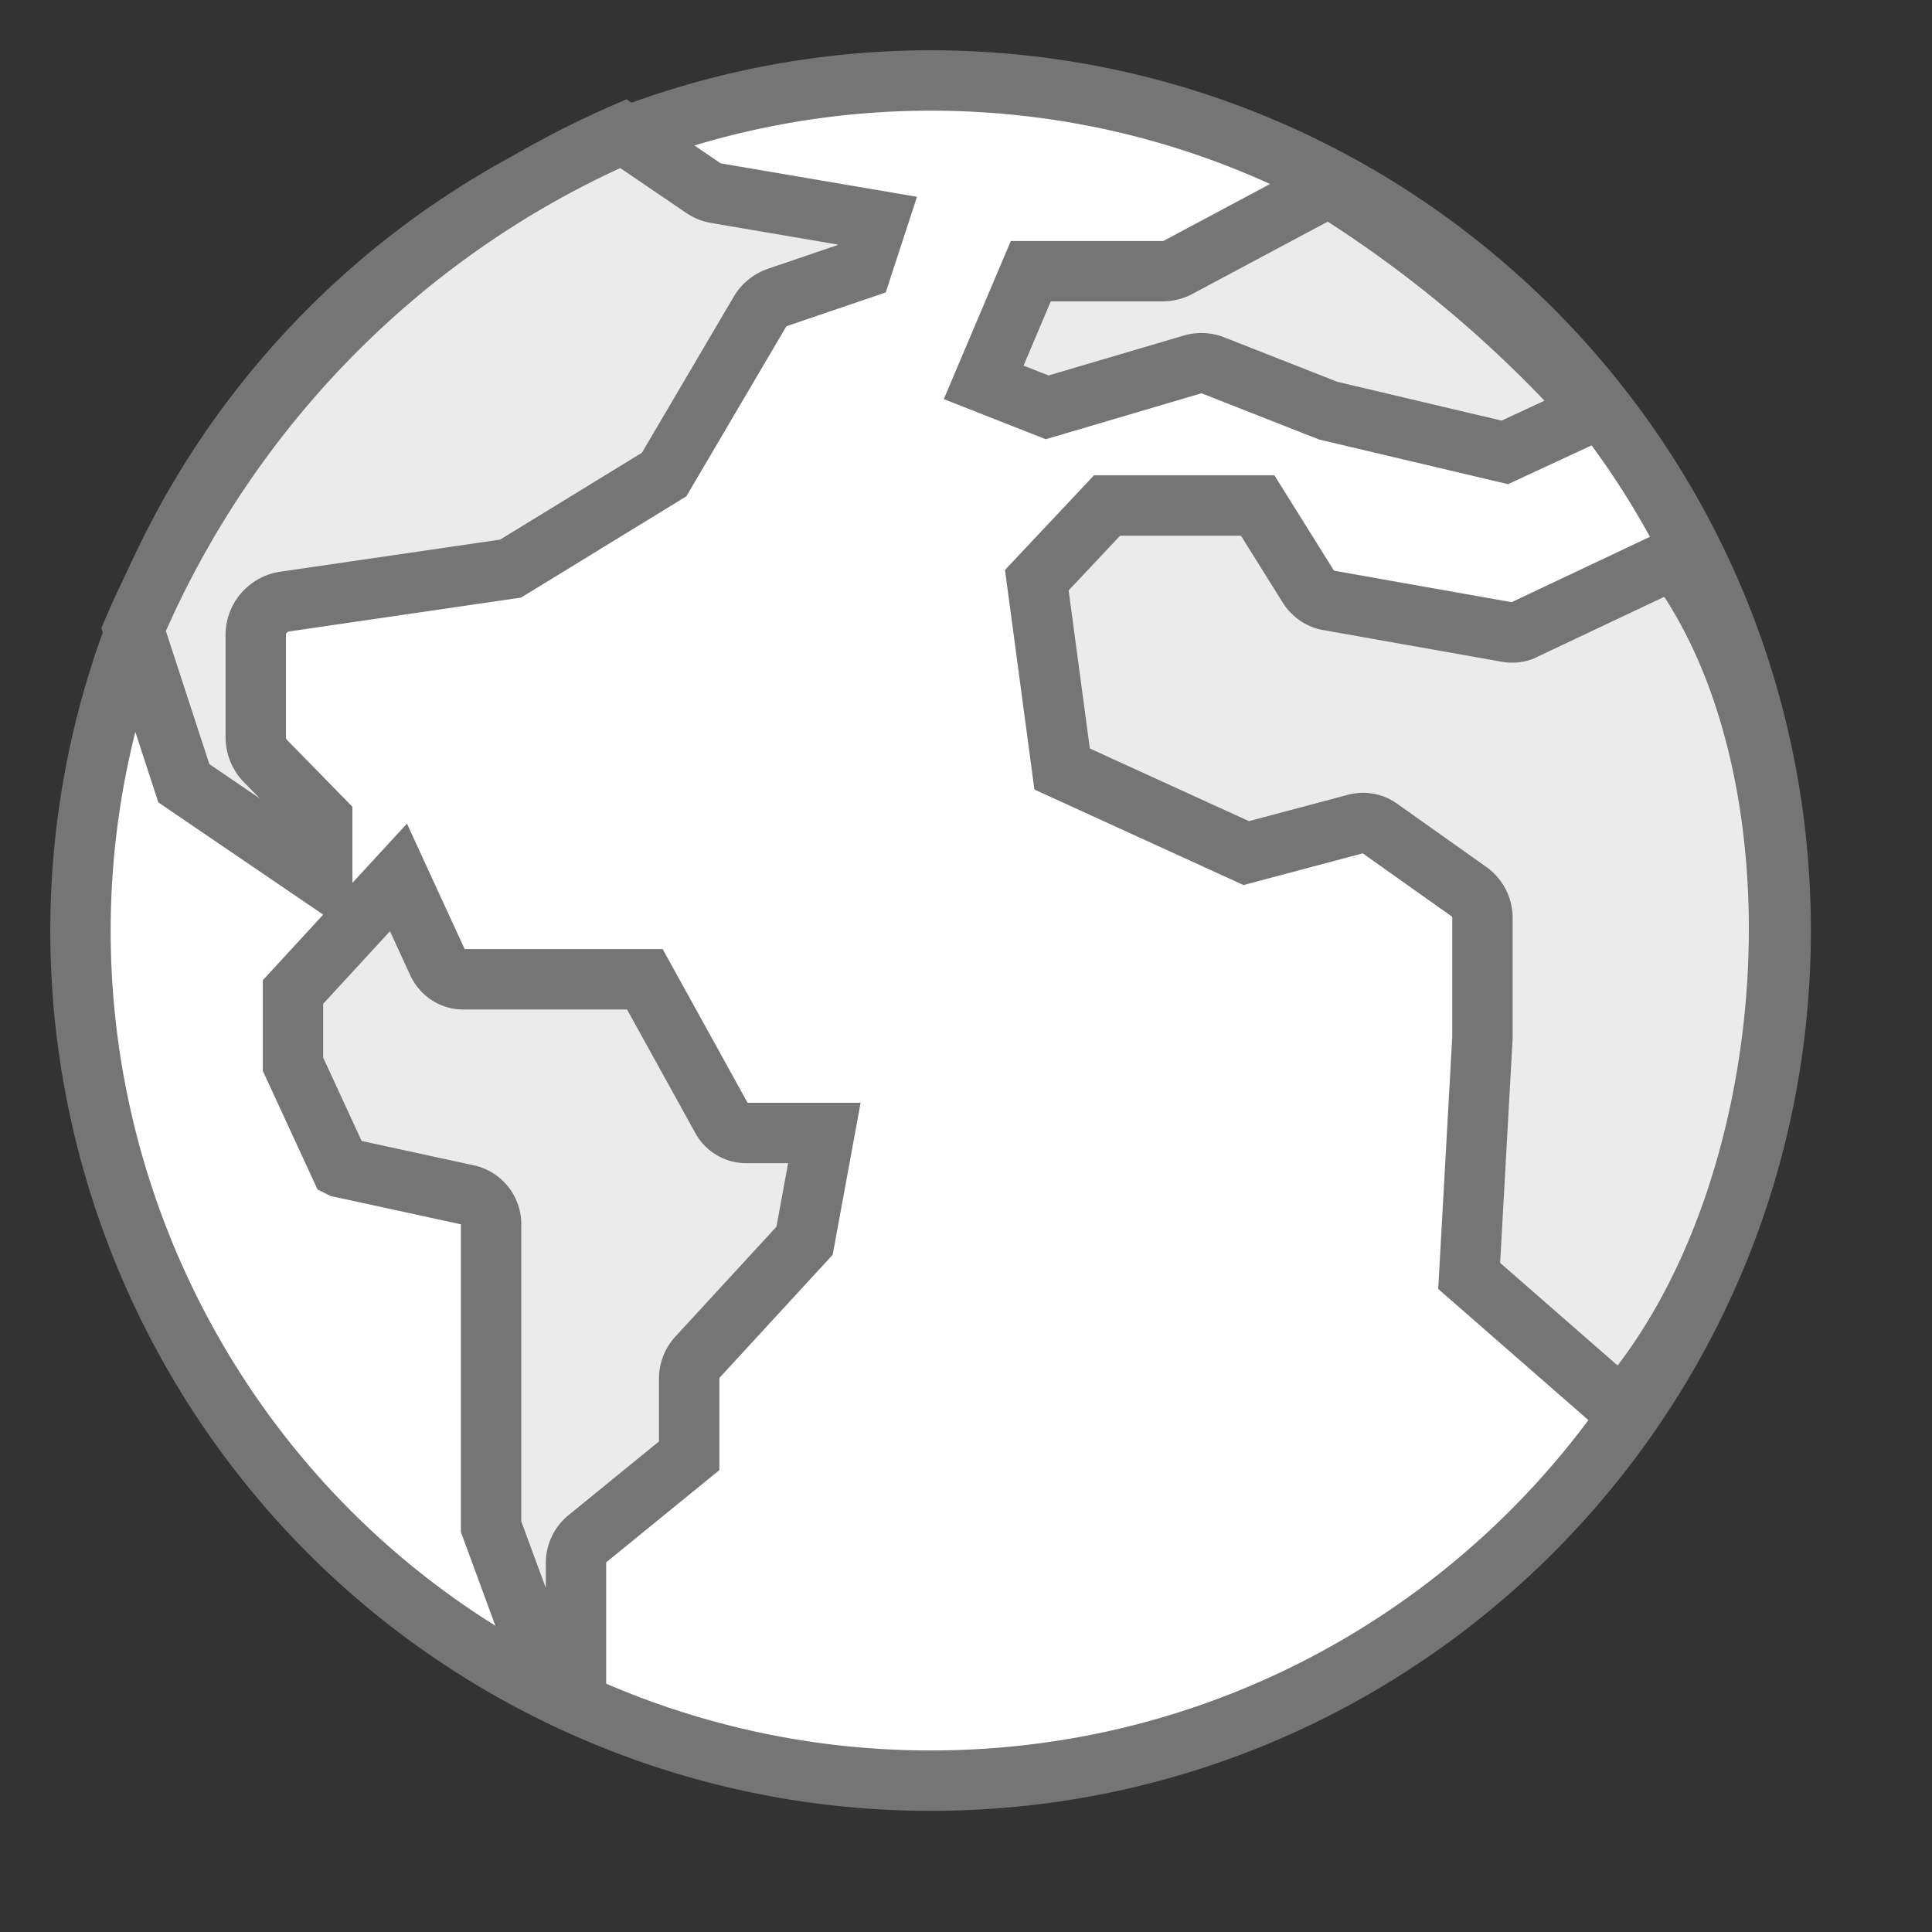 <svg xmlns="http://www.w3.org/2000/svg" width="32" height="32" viewBox="0 0 32 32">
    <rect x="0" y="0" width="32" height="32" fill="#333333" stroke="none"/>
    <g fill="none" fill-rule="evenodd" stroke="#757575">
        <path fill="#FFF" d="M15.418 1.333A14.077 14.077 0 0 0 2.475 9.871l-.107.263c-2.92 7.202.55 15.408 7.752 18.328a14.066 14.066 0 0 0 5.294 1.031c7.775.002 14.078-6.301 14.08-14.078 0-7.776-6.301-14.08-14.076-14.082"/>
        <g fill="#EBEBEB">
            <path d="M5.64 19.333l-.787-1.706v-1.196L6.6 14.533l.646 1.405c.08.173.242.282.42.282h3.015l1.27 2.299a.462.462 0 0 0 .4.247h1.303l-.328 1.785-1.774 1.928a.532.532 0 0 0-.137.36v1.273l-1.687 1.375a.525.525 0 0 0-.188.407v1.84l-.583-.21-.823-2.237v-4.994a.5.5 0 0 0-.374-.499l-2.118-.46zM11.647 3.113a.544.544 0 0 0 .215.087l2.671.455-.26.796-1.392.474a.553.553 0 0 0-.298.244L11 7.86 8.457 9.418l-3.747.547a.559.559 0 0 0-.474.556v1.688c0 .149.058.292.161.397l.94.96v.967l-2.292-1.56-.832-2.547c1.583-3.69 4.483-6.627 8.111-8.213l1.323.9zM24.925 7.493L22 6.802l-1.897-.746a.541.541 0 0 0-.36-.017l-2.398.708-1.052-.414.78-1.841h2.181c.1 0 .199-.027.289-.08l2.47-1.319a20.196 20.196 0 0 1 4.4 3.709l-1.488.691zM24.334 21.133l.22-3.945v-1.98a.536.536 0 0 0-.22-.437l-1.482-1.051a.47.47 0 0 0-.395-.073l-1.815.483-3.05-1.393-.419-3.127 1.163-1.237h2.495l.84 1.344c.076.12.196.203.33.226l2.965.526c.08.014.16.007.237-.02l2.53-1.196c2.64 3.52 2.2 10.56-.88 14.08l-2.519-2.2z"/>
        </g>
    </g>
</svg>
